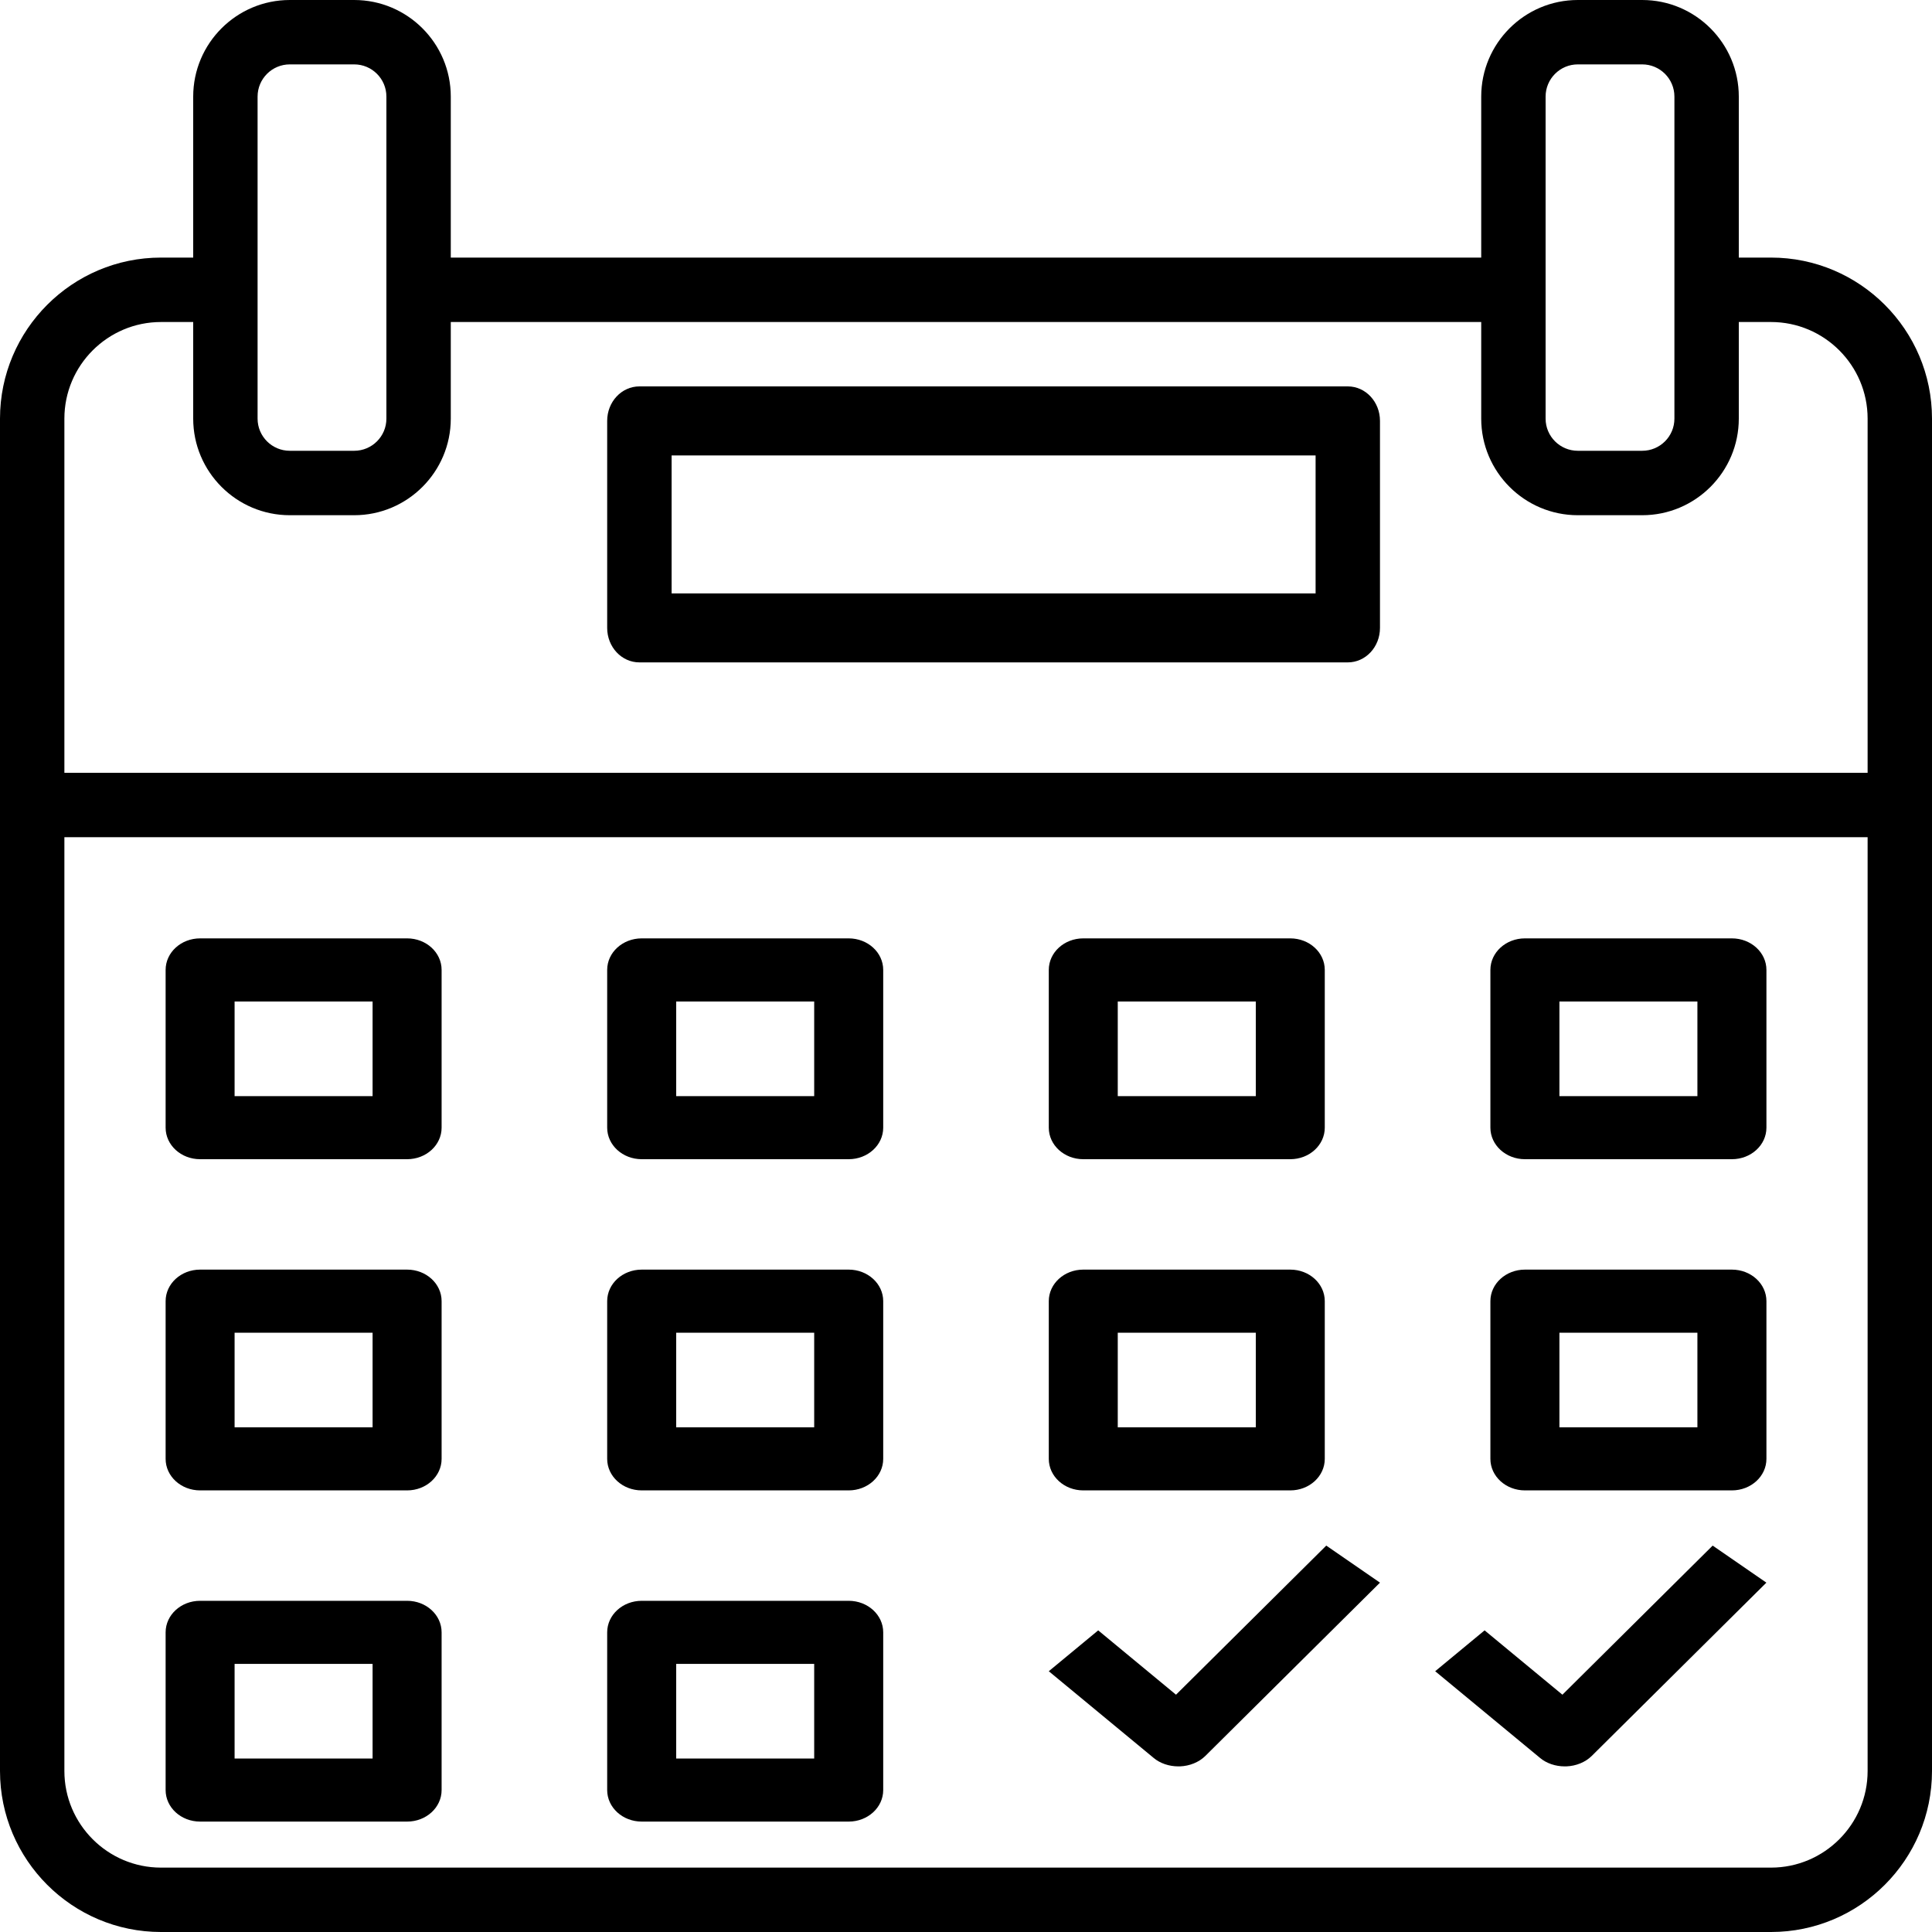 <svg width="40" height="40" viewBox="0 0 40 40" fill="none" xmlns="http://www.w3.org/2000/svg">
<path fill-rule="evenodd" clip-rule="evenodd" d="M36.667 5.333H36V2C36 0.897 35.103 0 34 0H32.667C31.564 0 30.667 0.897 30.667 2V5.333H9.333V2C9.333 0.897 8.436 0 7.333 0H6C4.897 0 4 0.897 4 2V5.333H3.333C1.495 5.333 0 6.829 0 8.667V36.667C0 38.505 1.495 40 3.333 40H36.667C38.505 40 40 38.505 40 36.667V8.667C40 6.829 38.505 5.333 36.667 5.333ZM32 6V2C32 1.632 32.299 1.333 32.667 1.333H34C34.368 1.333 34.667 1.632 34.667 2V6V8.667C34.667 9.035 34.368 9.333 34 9.333H32.667C32.299 9.333 32 9.035 32 8.667V6ZM5.333 2V6V8.667C5.333 9.035 5.632 9.333 6 9.333H7.333C7.701 9.333 8 9.035 8 8.667V6V2C8 1.632 7.701 1.333 7.333 1.333H6C5.632 1.333 5.333 1.632 5.333 2ZM38.667 36.667C38.667 37.769 37.769 38.667 36.667 38.667H3.333C2.231 38.667 1.333 37.769 1.333 36.667V17.333H38.667V36.667ZM1.333 16H38.667V8.667C38.667 7.564 37.769 6.667 36.667 6.667H36V8.667C36 9.769 35.103 10.667 34 10.667H32.667C31.564 10.667 30.667 9.769 30.667 8.667V6.667H9.333V8.667C9.333 9.769 8.436 10.667 7.333 10.667H6C4.897 10.667 4 9.769 4 8.667V6.667H3.333C2.231 6.667 1.333 7.564 1.333 8.667V16Z" fill="currentColor"/>
<path fill-rule="evenodd" clip-rule="evenodd" d="M13.238 8H27.905C28.273 8 28.571 8.319 28.571 8.714V13C28.571 13.395 28.273 13.714 27.905 13.714H13.238C12.869 13.714 12.571 13.395 12.571 13V8.714C12.571 8.319 12.869 8 13.238 8ZM13.905 12.286H27.238V9.429H13.905V12.286Z" fill="currentColor"/>
<path fill-rule="evenodd" clip-rule="evenodd" d="M4.143 19.428H8.429C8.824 19.428 9.143 19.72 9.143 20.081V23.347C9.143 23.708 8.824 24 8.429 24H4.143C3.748 24 3.429 23.708 3.429 23.347V20.081C3.429 19.72 3.748 19.428 4.143 19.428ZM4.857 22.694H7.714V20.735H4.857V22.694Z" fill="currentColor"/>
<path fill-rule="evenodd" clip-rule="evenodd" d="M13.286 19.428H17.571C17.966 19.428 18.286 19.72 18.286 20.081V23.347C18.286 23.708 17.966 24 17.571 24H13.286C12.891 24 12.571 23.708 12.571 23.347V20.081C12.571 19.72 12.891 19.428 13.286 19.428ZM14 22.694H16.857V20.735H14V22.694Z" fill="currentColor"/>
<path fill-rule="evenodd" clip-rule="evenodd" d="M22.428 19.428H26.714C27.109 19.428 27.428 19.72 27.428 20.081V23.347C27.428 23.708 27.109 24 26.714 24H22.428C22.033 24 21.714 23.708 21.714 23.347V20.081C21.714 19.72 22.033 19.428 22.428 19.428ZM23.142 22.694H26V20.735H23.142V22.694Z" fill="currentColor"/>
<path fill-rule="evenodd" clip-rule="evenodd" d="M31.572 19.428H35.857C36.252 19.428 36.572 19.72 36.572 20.081V23.347C36.572 23.708 36.252 24 35.857 24H31.572C31.177 24 30.857 23.708 30.857 23.347V20.081C30.857 19.72 31.177 19.428 31.572 19.428ZM32.286 22.694H35.143V20.735H32.286V22.694Z" fill="currentColor"/>
<path fill-rule="evenodd" clip-rule="evenodd" d="M4.143 26.286H8.429C8.824 26.286 9.143 26.578 9.143 26.939V30.204C9.143 30.565 8.824 30.857 8.429 30.857H4.143C3.748 30.857 3.429 30.565 3.429 30.204V26.939C3.429 26.578 3.748 26.286 4.143 26.286ZM4.857 29.551H7.714V27.592H4.857V29.551Z" fill="currentColor"/>
<path fill-rule="evenodd" clip-rule="evenodd" d="M13.286 26.286H17.571C17.966 26.286 18.286 26.578 18.286 26.939V30.204C18.286 30.565 17.966 30.857 17.571 30.857H13.286C12.891 30.857 12.571 30.565 12.571 30.204V26.939C12.571 26.578 12.891 26.286 13.286 26.286ZM14 29.551H16.857V27.592H14V29.551Z" fill="currentColor"/>
<path fill-rule="evenodd" clip-rule="evenodd" d="M22.428 26.286H26.714C27.109 26.286 27.428 26.578 27.428 26.939V30.204C27.428 30.565 27.109 30.857 26.714 30.857H22.428C22.033 30.857 21.714 30.565 21.714 30.204V26.939C21.714 26.578 22.033 26.286 22.428 26.286ZM23.142 29.551H26V27.592H23.142V29.551Z" fill="currentColor"/>
<path fill-rule="evenodd" clip-rule="evenodd" d="M31.572 26.286H35.857C36.252 26.286 36.572 26.578 36.572 26.939V30.204C36.572 30.565 36.252 30.857 35.857 30.857H31.572C31.177 30.857 30.857 30.565 30.857 30.204V26.939C30.857 26.578 31.177 26.286 31.572 26.286ZM32.286 29.551H35.143V27.592H32.286V29.551Z" fill="currentColor"/>
<path fill-rule="evenodd" clip-rule="evenodd" d="M4.143 33.143H8.429C8.824 33.143 9.143 33.435 9.143 33.796V37.061C9.143 37.422 8.824 37.714 8.429 37.714H4.143C3.748 37.714 3.429 37.422 3.429 37.061V33.796C3.429 33.435 3.748 33.143 4.143 33.143ZM4.857 36.408H7.714V34.449H4.857V36.408Z" fill="currentColor"/>
<path fill-rule="evenodd" clip-rule="evenodd" d="M13.286 33.143H17.571C17.966 33.143 18.286 33.435 18.286 33.796V37.061C18.286 37.422 17.966 37.714 17.571 37.714H13.286C12.891 37.714 12.571 37.422 12.571 37.061V33.796C12.571 33.435 12.891 33.143 13.286 33.143ZM14 36.408H16.857V34.449H14V36.408Z" fill="currentColor"/>
<path d="M27.459 32L24.348 35.087L22.737 33.755L21.714 34.601L23.885 36.396C24.02 36.509 24.205 36.571 24.396 36.571C24.407 36.571 24.418 36.571 24.429 36.571C24.632 36.563 24.822 36.485 24.953 36.357L28.571 32.767L27.459 32Z" fill="currentColor"/>
<path d="M35.459 32L32.348 35.087L30.737 33.755L29.714 34.601L31.885 36.396C32.02 36.509 32.205 36.571 32.396 36.571C32.407 36.571 32.418 36.571 32.429 36.571C32.632 36.563 32.822 36.485 32.953 36.357L36.571 32.767L35.459 32Z" fill="currentColor"/>
</svg>
